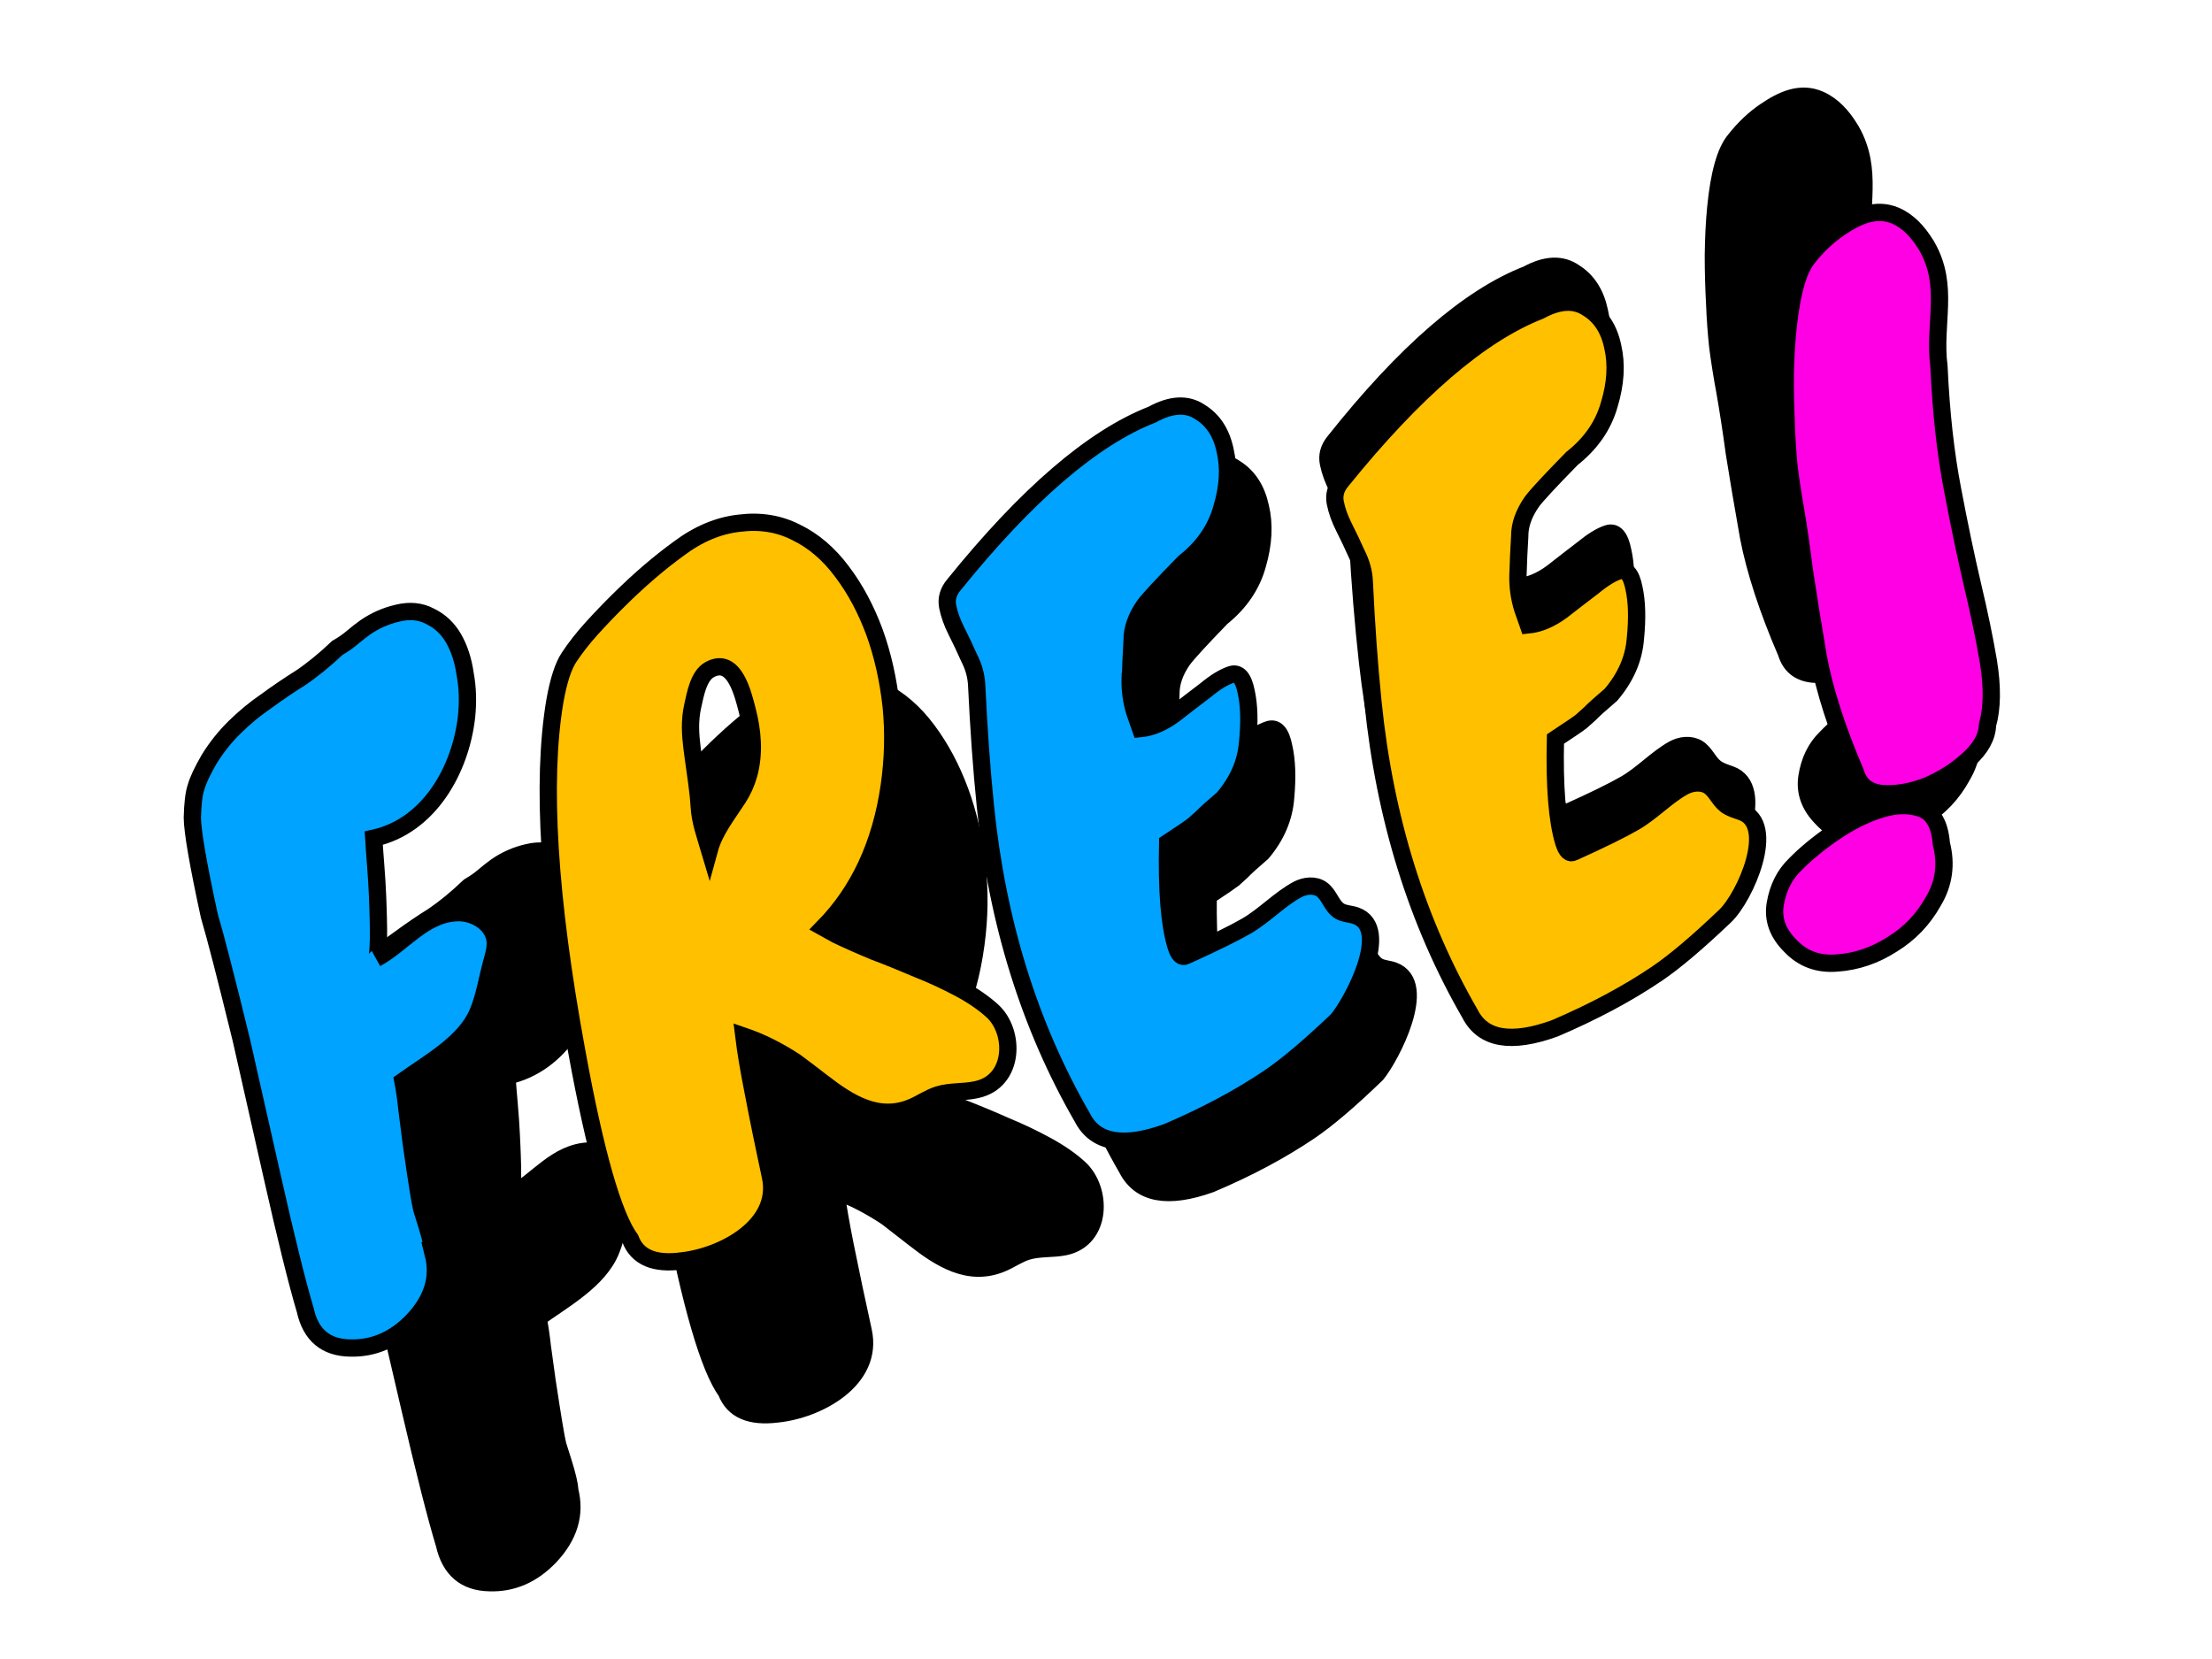 <svg width="64" height="48" viewBox="0 0 64 48" fill="none" xmlns="http://www.w3.org/2000/svg" xmlns:xlink="http://www.w3.org/1999/xlink">
<path d="M9.648,32.149C9.459,32.833 8.972,33.289 8.194,33.523C7.488,33.728 6.858,33.653 6.299,33.304C5.695,32.94 5.506,32.403 5.727,31.69C5.917,30.875 6.284,29.573 6.829,27.783C7.371,25.993 7.753,24.734 7.975,24.009C8.488,22.204 8.812,21.012 8.946,20.432C9.401,18.976 9.724,18.075 9.917,17.726C10.124,17.377 10.298,17.137 10.444,17.007C10.59,16.863 10.826,16.695 11.15,16.505C11.488,16.317 11.846,16.17 12.228,16.069C12.61,15.968 12.992,15.901 13.374,15.872C13.756,15.829 14.147,15.8 14.543,15.786C14.94,15.757 15.38,15.685 15.864,15.566C16.053,15.566 16.222,15.552 16.371,15.523C16.531,15.494 16.686,15.471 16.835,15.456C17.173,15.428 17.502,15.465 17.826,15.566C18.164,15.667 18.415,15.849 18.575,16.112C18.75,16.375 18.84,16.672 18.84,17.007C18.84,17.342 18.767,17.697 18.619,18.075C18.488,18.454 18.295,18.817 18.047,19.167C17.173,20.382 15.607,21.364 14.065,20.862C13.82,21.367 13.593,21.881 13.336,22.378C13.246,22.551 12.561,23.911 12.424,23.911C13.29,23.937 14.214,23.478 15.056,23.937C15.508,24.182 15.797,24.763 15.572,25.222C15.485,25.398 15.339,25.537 15.199,25.678C14.849,26.033 14.543,26.432 14.15,26.738C13.418,27.309 12.246,27.283 11.348,27.373C11.275,27.592 11.173,27.852 11.039,28.158C10.922,28.45 10.797,28.756 10.666,29.074C10.284,30.05 10.062,30.639 10.004,30.841C9.96,31.046 9.922,31.21 9.893,31.343C9.806,31.736 9.724,32.004 9.651,32.152L9.648,32.149ZM19.31,32.394C19.31,32.394 19.31,32.403 19.307,32.406C18.872,33.783 17.033,33.728 15.945,33.237C15.225,32.931 14.91,32.504 14.998,31.95C14.91,31.106 15.356,29.273 16.342,26.452C17.811,22.219 19.281,19.193 20.747,17.374C21.129,16.909 21.452,16.609 21.718,16.479C21.998,16.334 22.312,16.201 22.665,16.086C23.018,15.97 23.385,15.861 23.767,15.76C24.531,15.555 25.251,15.419 25.928,15.344C26.618,15.257 27.234,15.335 27.779,15.584C28.321,15.817 28.741,16.167 29.035,16.632C29.344,17.097 29.534,17.651 29.607,18.289C29.68,18.916 29.659,19.577 29.54,20.276C29.423,20.96 29.21,21.659 28.901,22.372C28.592,23.071 28.204,23.726 27.732,24.335C26.703,25.675 25.499,26.538 24.12,26.931L24.341,27.301C24.531,27.592 24.761,27.913 25.024,28.262C25.304,28.612 25.575,28.967 25.84,29.331C26.12,29.694 26.368,30.058 26.589,30.422C26.811,30.786 26.971,31.127 27.073,31.447C27.353,32.319 26.627,33.555 25.58,33.211C25.231,33.096 24.922,32.862 24.563,32.781C24.307,32.723 24.038,32.749 23.776,32.718C22.721,32.596 22.269,31.681 21.919,30.812C21.773,30.448 21.648,30.142 21.546,29.897C21.28,29.36 20.98,28.892 20.642,28.499C20.482,28.892 20.298,29.394 20.091,30.003C19.823,30.797 19.566,31.591 19.313,32.388L19.31,32.394ZM23.852,19.739C23.618,20.071 23.479,20.437 23.324,20.824C23.155,21.252 22.989,21.69 22.788,22.103C22.598,22.487 22.528,22.909 22.429,23.328C22.823,22.932 23.365,22.718 23.852,22.459C24.073,22.343 24.272,22.196 24.446,22.023C24.895,21.578 25.164,20.977 25.324,20.377C25.441,19.941 25.779,18.832 24.968,18.826C24.613,18.823 24.274,19.245 24.056,19.482C23.98,19.565 23.913,19.652 23.852,19.739ZM33.088,29.596C33.939,29.683 34.571,29.726 34.982,29.726C35.574,29.726 36.181,29.53 36.752,29.55C36.991,29.559 37.242,29.674 37.341,29.891C37.458,30.145 37.341,30.468 37.481,30.711C37.56,30.847 37.702,30.927 37.804,31.049C38.51,31.889 36.496,33.168 35.886,33.396C34.828,33.659 34,33.812 33.397,33.855C32.397,33.927 31.312,33.893 30.137,33.746C28.846,33.512 28.222,32.98 28.266,32.152C28.266,29.097 28.942,26.027 30.292,22.944C30.732,21.939 31.23,20.885 31.79,19.779C31.907,19.545 31.974,19.285 31.988,18.994C32.018,18.702 32.041,18.419 32.055,18.142C32.07,17.865 32.114,17.619 32.187,17.4C32.26,17.18 32.414,17.03 32.65,16.941C35.705,15.734 38.122,15.269 39.898,15.543C40.516,15.558 40.918,15.768 41.11,16.175C41.317,16.568 41.338,17.013 41.178,17.507C41.032,18 40.729,18.468 40.274,18.904C39.834,19.34 39.274,19.609 38.6,19.713C37.735,19.961 37.204,20.128 37.014,20.215C36.647,20.388 36.382,20.622 36.221,20.914C36.014,21.234 35.825,21.54 35.65,21.829C35.475,22.121 35.35,22.433 35.277,22.767L35.189,23.247C35.469,23.377 35.808,23.42 36.204,23.377C36.615,23.319 36.991,23.267 37.326,23.224C37.679,23.166 37.959,23.157 38.163,23.201C38.385,23.244 38.428,23.463 38.294,23.856C38.178,24.234 37.95,24.665 37.612,25.144C37.288,25.623 36.825,25.973 36.224,26.192C35.842,26.264 35.577,26.322 35.431,26.365C35.3,26.394 35.195,26.417 35.122,26.432C35.02,26.446 34.726,26.469 34.242,26.498C33.551,27.662 33.134,28.563 32.985,29.204C32.927,29.466 32.962,29.596 33.096,29.596L33.088,29.596ZM44.419,29.596C45.271,29.683 45.903,29.726 46.314,29.726C46.889,29.726 47.457,29.541 48.011,29.547C48.262,29.547 48.53,29.66 48.647,29.879C48.766,30.102 48.711,30.379 48.804,30.613C48.865,30.766 48.982,30.887 49.087,31.011C49.789,31.846 47.976,33.2 47.215,33.39C46.157,33.653 45.329,33.806 44.725,33.849C43.725,33.922 42.641,33.887 41.466,33.74C40.175,33.506 39.551,32.975 39.594,32.146C39.594,29.091 40.271,26.022 41.621,22.938C42.061,21.933 42.559,20.879 43.119,19.773C43.236,19.539 43.303,19.279 43.317,18.988C43.347,18.696 43.37,18.413 43.384,18.136C43.399,17.859 43.443,17.613 43.516,17.394C43.588,17.175 43.743,17.024 43.979,16.935C47.034,15.728 49.451,15.263 51.227,15.537C51.845,15.552 52.247,15.763 52.439,16.17C52.646,16.562 52.667,17.007 52.506,17.501C52.361,17.995 52.057,18.462 51.603,18.898C51.162,19.334 50.603,19.603 49.929,19.707C49.063,19.955 48.533,20.123 48.343,20.209C47.976,20.382 47.711,20.616 47.55,20.908C47.343,21.228 47.154,21.535 46.979,21.823C46.804,22.115 46.679,22.427 46.606,22.762L46.518,23.241C46.798,23.371 47.136,23.414 47.533,23.371C47.944,23.313 48.32,23.261 48.655,23.218C49.008,23.16 49.288,23.152 49.492,23.195C49.714,23.238 49.757,23.458 49.623,23.85C49.507,24.229 49.279,24.659 48.941,25.138C48.617,25.617 48.154,25.967 47.553,26.186C47.171,26.258 46.906,26.316 46.76,26.359C46.629,26.388 46.524,26.411 46.451,26.426C46.349,26.44 46.055,26.463 45.571,26.492C44.88,27.656 44.463,28.557 44.314,29.198C44.256,29.461 44.291,29.59 44.425,29.59L44.419,29.596ZM61.427,16.614C61.421,17.954 60.491,18.644 60.028,19.796C59.424,20.989 58.955,22.089 58.617,23.091C58.279,24.081 57.993,24.973 57.757,25.776C57.521,26.576 57.293,27.281 57.075,27.893C56.809,28.606 56.503,29.137 56.151,29.487C55.976,29.778 55.658,29.975 55.203,30.076C54.748,30.177 54.285,30.2 53.815,30.142C53.346,30.07 52.941,29.917 52.603,29.683C52.279,29.449 52.162,29.146 52.25,28.768C52.41,27.399 52.655,26.25 52.976,25.32C53.314,24.39 53.6,23.619 53.836,23.007C54.087,22.395 54.299,21.849 54.474,21.37C54.649,20.876 54.812,20.455 54.958,20.105C55.119,19.741 55.302,19.363 55.509,18.97C55.716,18.563 55.935,18.156 56.171,17.749C56.422,17.328 56.669,16.941 56.92,16.591C57.492,15.791 57.978,15.318 58.375,15.174C58.771,15.015 59.168,14.919 59.564,14.891C60.136,14.85 60.731,14.893 61.092,15.396C61.328,15.722 61.413,16.132 61.424,16.533C61.424,16.562 61.424,16.591 61.424,16.62L61.427,16.614ZM55.885,33.064C55.725,33.662 55.387,34.104 54.871,34.395C54.372,34.701 53.836,34.86 53.261,34.875C52.69,34.903 52.154,34.794 51.652,34.548C51.168,34.314 50.865,33.945 50.748,33.437C50.617,32.943 50.69,32.521 50.97,32.172C51.264,31.808 51.608,31.574 52.005,31.473C52.401,31.358 52.865,31.277 53.393,31.233C53.935,31.19 54.428,31.219 54.868,31.32C55.308,31.421 55.646,31.612 55.882,31.886C56.118,32.163 56.118,32.556 55.882,33.064L55.885,33.064Z" transform="rotate(-30 33.532 24.879)" fill="#000000" stroke="#000000" stroke-width="0.5" stroke-miterlimit="3.999" stroke-linejoin="round"/>
<path d="M28.438,19.457C28.364,18.816 28.17,18.262 27.853,17.797C27.551,17.332 27.124,16.983 26.566,16.749C26.011,16.504 25.378,16.423 24.67,16.51C23.98,16.582 23.243,16.72 22.46,16.925C22.069,17.026 21.693,17.136 21.332,17.252C20.97,17.37 20.648,17.5 20.361,17.644C20.089,17.777 19.758,18.074 19.367,18.539C17.865,20.358 16.36,23.383 14.855,27.615C13.846,30.436 13.389,32.269 13.478,33.112C13.389,33.666 13.711,34.096 14.449,34.399C15.563,34.89 17.447,34.945 17.892,33.568C17.892,33.565 17.895,33.559 17.895,33.556C18.152,32.76 18.417,31.963 18.692,31.172C18.901,30.56 19.089,30.058 19.256,29.665C19.6,30.058 19.91,30.525 20.179,31.062C20.287,31.31 20.415,31.614 20.564,31.977C20.923,32.846 21.385,33.761 22.466,33.883C22.732,33.914 23.007,33.888 23.273,33.946C23.64,34.027 23.953,34.261 24.315,34.373C25.39,34.72 26.133,33.484 25.843,32.612C25.739,32.292 25.575,31.948 25.348,31.585C25.121,31.221 24.867,30.857 24.58,30.496C24.309,30.133 24.031,29.775 23.744,29.425C23.476,29.076 23.243,28.756 23.046,28.467L22.822,28.094C24.234,27.702 25.467,26.836 26.521,25.499C27.002,24.887 27.402,24.235 27.719,23.536C28.032,22.823 28.25,22.125 28.373,21.44C28.492,20.742 28.516,20.081 28.438,19.457ZM24.058,21.541C23.894,22.142 23.619,22.739 23.159,23.187C22.98,23.36 22.777,23.507 22.55,23.623C22.048,23.88 21.496,24.093 21.093,24.492C21.194,24.07 21.266,23.652 21.46,23.268C21.666,22.855 21.833,22.413 22.006,21.989C22.165,21.602 22.311,21.235 22.55,20.903C22.613,20.814 22.681,20.73 22.759,20.646C22.98,20.407 23.329,19.985 23.694,19.988C24.524,19.997 24.177,21.105 24.058,21.541Z" transform="rotate(-30 20.973 25.596)" fill="#FFC000" stroke="#000000" stroke-width="0.5" stroke-miterlimit="3.999"/>
<path d="M34.251,19.682C34.43,19.39 34.627,19.084 34.836,18.767C35,18.475 35.272,18.244 35.648,18.068C35.842,17.981 36.386,17.814 37.273,17.566C37.965,17.465 38.536,17.196 38.987,16.757C39.452,16.321 39.76,15.857 39.912,15.36C40.076,14.866 40.056,14.422 39.843,14.029C39.646,13.622 39.234,13.411 38.601,13.397C36.78,13.12 34.307,13.588 31.178,14.794C30.936,14.881 30.778,15.034 30.703,15.253C30.629,15.473 30.584,15.718 30.569,15.995C30.554,16.272 30.53,16.555 30.5,16.847C30.485,17.138 30.417,17.398 30.297,17.632C29.727,18.738 29.213,19.791 28.762,20.796C27.377,23.879 26.687,26.948 26.687,30.002C26.642,30.831 27.281,31.362 28.604,31.596C29.808,31.74 30.921,31.777 31.943,31.705C32.561,31.662 33.409,31.509 34.493,31.246C35.117,31.018 37.18,29.739 36.457,28.899C36.356,28.781 36.207,28.697 36.126,28.562C35.983,28.319 36.102,27.996 35.983,27.742C35.881,27.525 35.624,27.41 35.379,27.401C34.791,27.381 34.17,27.577 33.567,27.577C33.146,27.577 32.498,27.534 31.626,27.447C31.492,27.447 31.453,27.317 31.513,27.055C31.662,26.414 32.092,25.513 32.8,24.35C33.295,24.321 33.597,24.298 33.701,24.283C33.776,24.269 33.88,24.246 34.018,24.217C34.167,24.174 34.439,24.116 34.83,24.044C35.448,23.824 35.92,23.478 36.251,22.996C36.598,22.517 36.831,22.086 36.95,21.708C37.084,21.316 37.04,21.096 36.816,21.053C36.604,21.01 36.32,21.015 35.959,21.076C35.612,21.119 35.23,21.171 34.809,21.229C34.403,21.272 34.057,21.229 33.77,21.099L33.86,20.62C33.934,20.285 34.063,19.973 34.242,19.682L34.251,19.682Z" transform="rotate(-30 33.353 22.53)" fill="#00A3FF" stroke="#000000" stroke-width="0.5" stroke-miterlimit="3.999"/>
<path d="M59.334,8.61C59.322,8.208 59.236,7.798 58.994,7.472C58.621,6.973 58.011,6.927 57.429,6.967C57.023,6.996 56.617,7.091 56.211,7.25C55.805,7.394 55.309,7.868 54.721,8.667C54.464,9.017 54.21,9.401 53.953,9.825C53.712,10.232 53.488,10.639 53.276,11.046C53.064,11.439 52.879,11.817 52.711,12.181C52.562,12.53 52.395,12.951 52.216,13.445C52.036,13.924 51.818,14.47 51.562,15.082C51.32,15.694 51.027,16.465 50.681,17.394C50.349,18.324 50.102,19.473 49.937,20.841C49.848,21.219 49.967,21.525 50.299,21.756C50.645,21.99 51.057,22.14 51.541,22.215C52.022,22.273 52.496,22.253 52.962,22.149C53.428,22.048 53.753,21.852 53.933,21.56C54.294,21.211 54.61,20.68 54.879,19.966C55.106,19.354 55.339,18.65 55.578,17.85C55.82,17.051 56.112,16.156 56.459,15.166C56.805,14.161 57.286,13.064 57.904,11.872C58.382,10.72 59.334,10.027 59.337,8.69C59.337,8.662 59.337,8.633 59.337,8.604L59.334,8.61Z" transform="rotate(-30 54.623 14.601)" fill="#FF00E5" stroke="#000000" stroke-width="0.5" stroke-miterlimit="3.999"/>
<path d="M55.463,23.955C55.012,23.854 54.508,23.825 53.952,23.868C53.412,23.912 52.937,23.992 52.531,24.108C52.125,24.209 51.772,24.443 51.471,24.806C51.184,25.156 51.11,25.577 51.244,26.071C51.363,26.579 51.674,26.951 52.17,27.182C52.68,27.431 53.23,27.537 53.818,27.509C54.403,27.494 54.952,27.335 55.466,27.029C55.992,26.738 56.338,26.296 56.505,25.699C56.747,25.19 56.747,24.798 56.505,24.521C56.263,24.244 55.92,24.056 55.466,23.955L55.463,23.955Z" transform="rotate(-30 53.933 25.681)" fill="#FF00E5" stroke="#000000" stroke-width="0.5" stroke-miterlimit="3.999"/>
<path d="M45.465,16.678C45.644,16.386 45.841,16.08 46.05,15.763C46.215,15.471 46.486,15.24 46.863,15.064C47.06,14.977 47.6,14.81 48.487,14.562C49.18,14.461 49.75,14.192 50.201,13.753C50.667,13.317 50.974,12.853 51.127,12.356C51.291,11.862 51.27,11.418 51.058,11.025C50.861,10.618 50.449,10.408 49.816,10.393C47.994,10.116 45.522,10.584 42.392,11.79C42.151,11.877 41.992,12.03 41.918,12.249C41.843,12.469 41.798,12.714 41.783,12.991C41.768,13.268 41.745,13.551 41.715,13.843C41.7,14.134 41.631,14.394 41.512,14.628C40.941,15.734 40.428,16.787 39.977,17.792C38.591,20.875 37.902,23.944 37.902,26.998C37.857,27.827 38.496,28.358 39.819,28.592C41.022,28.736 42.136,28.774 43.157,28.701C43.775,28.658 44.623,28.505 45.707,28.242C46.486,28.055 48.347,26.698 47.624,25.864C47.516,25.737 47.394,25.615 47.334,25.465C47.239,25.231 47.295,24.954 47.173,24.732C47.051,24.513 46.779,24.403 46.522,24.4C45.952,24.394 45.373,24.579 44.784,24.579C44.363,24.579 43.715,24.536 42.843,24.449C42.709,24.449 42.67,24.319 42.73,24.056C42.879,23.416 43.309,22.515 44.017,21.352C44.513,21.323 44.814,21.3 44.919,21.285C44.993,21.271 45.098,21.248 45.235,21.219C45.384,21.175 45.656,21.118 46.047,21.046C46.665,20.826 47.137,20.48 47.469,19.998C47.815,19.518 48.048,19.088 48.167,18.71C48.302,18.317 48.257,18.098 48.033,18.055C47.821,18.011 47.537,18.017 47.176,18.078C46.83,18.121 46.447,18.173 46.026,18.231C45.62,18.274 45.274,18.231 44.987,18.101L45.077,17.622C45.152,17.287 45.28,16.975 45.459,16.684L45.465,16.678Z" transform="rotate(-30 44.567 19.526)" fill="#FFC000" stroke="#000000" stroke-width="0.5" stroke-miterlimit="3.999"/>
<path d="M8.379,35.978C8.185,36.662 7.686,37.118 6.889,37.352C6.167,37.557 5.522,37.482 4.948,37.133C4.33,36.769 4.136,36.232 4.363,35.519C4.557,34.705 4.933,33.403 5.492,31.613C6.047,29.823 6.438,28.565 6.665,27.84C7.191,26.036 7.522,24.844 7.66,24.263C8.125,22.808 8.457,21.908 8.654,21.558C8.866,21.209 9.045,20.97 9.194,20.84C9.344,20.695 9.586,20.528 9.917,20.337C10.263,20.15 10.631,20.002 11.022,19.901C11.413,19.8 11.804,19.734 12.195,19.705C12.586,19.662 12.987,19.633 13.393,19.618C13.799,19.59 14.25,19.517 14.745,19.399C14.939,19.399 15.113,19.385 15.265,19.356C15.429,19.327 15.587,19.304 15.74,19.289C16.086,19.261 16.423,19.298 16.755,19.399C17.101,19.5 17.358,19.682 17.522,19.945C17.701,20.207 17.794,20.505 17.794,20.84C17.794,21.174 17.719,21.53 17.567,21.908C17.433,22.286 17.236,22.65 16.982,22.999C16.086,24.214 14.483,25.196 12.903,24.694C12.652,25.199 12.419,25.713 12.157,26.209C12.064,26.382 11.362,27.742 11.222,27.742C12.109,27.768 13.055,27.309 13.918,27.768C14.381,28.013 14.677,28.594 14.447,29.053C14.357,29.229 14.208,29.367 14.065,29.509C13.706,29.864 13.393,30.262 12.99,30.568C12.24,31.14 11.04,31.114 10.12,31.203C10.045,31.423 9.941,31.683 9.804,31.989C9.684,32.28 9.556,32.586 9.421,32.904C9.03,33.879 8.803,34.468 8.744,34.67C8.699,34.875 8.66,35.04 8.63,35.173C8.54,35.565 8.457,35.834 8.382,35.981L8.379,35.978Z" transform="rotate(-30 11.033 28.373)" fill="#00A3FF" stroke="#000000" stroke-width="0.5" stroke-miterlimit="3.999"/>
</svg>
